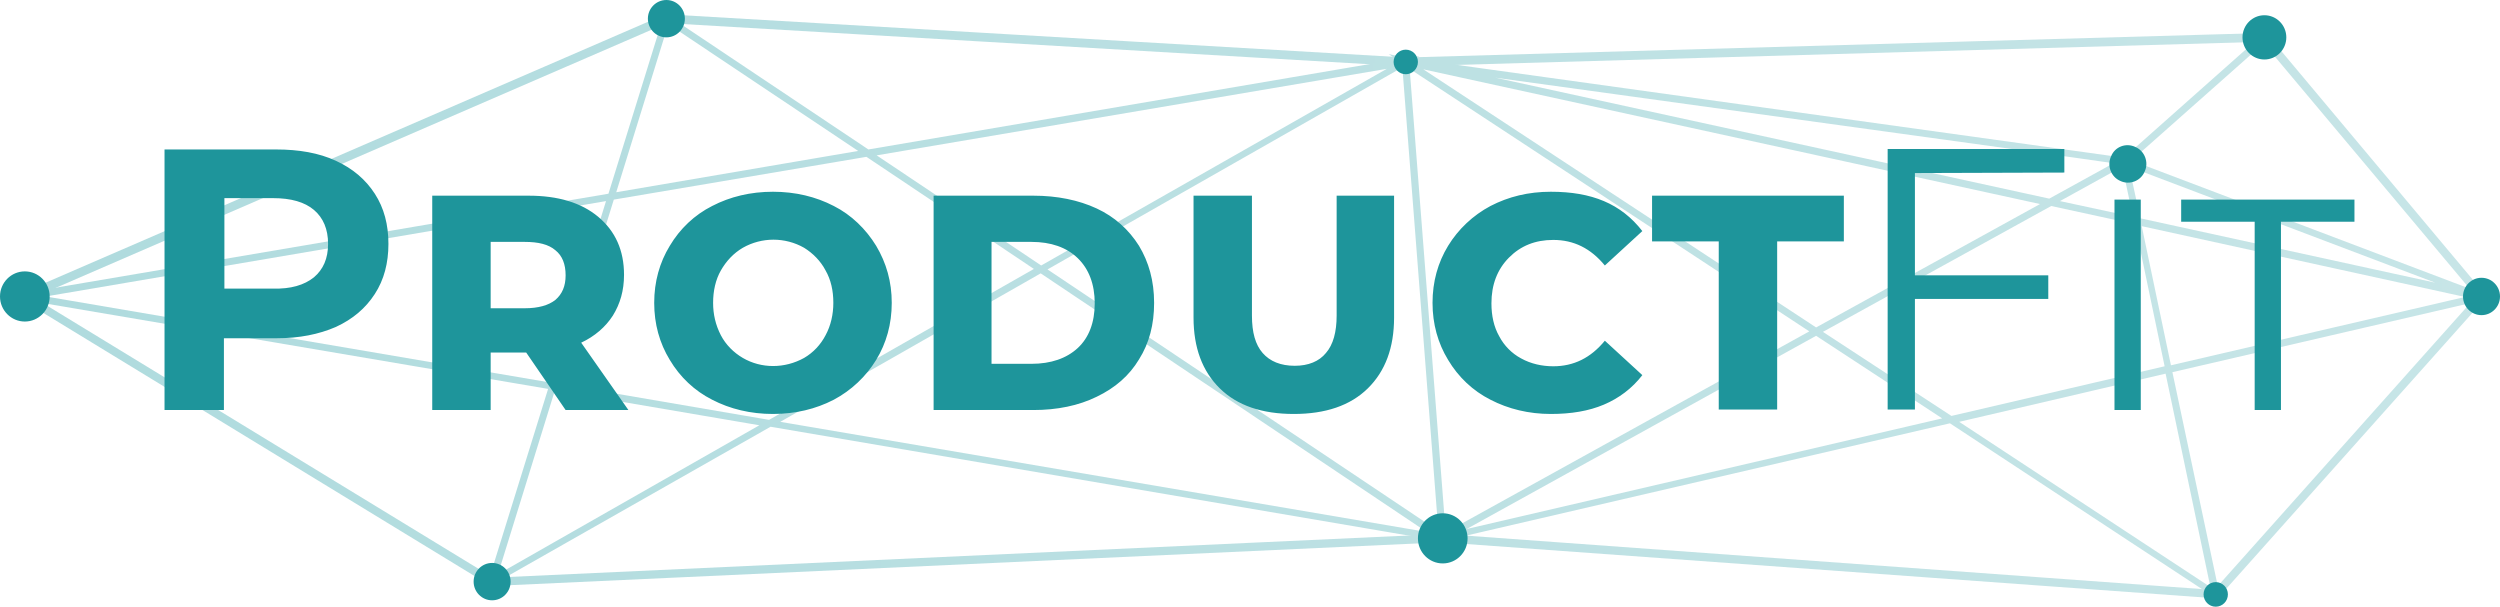 <svg width="239" height="58" viewBox="0 0 239 58" fill="none" xmlns="http://www.w3.org/2000/svg">
<g clip-path="url(#clip0_0_220)">
<path d="M212.01 57.201H211.824L137.881 51.843L46.953 56.026L46.86 55.979L1.489 28.295L2.187 27.966L63.612 1.363H63.659L134.391 5.499L216.617 3.149L216.757 3.29L237.744 28.342L237.511 28.624L212.01 57.201ZM137.928 51.044L211.684 56.402L236.72 28.342L216.291 3.995L134.391 6.345L63.752 2.209L3.211 28.436L47.139 55.227L137.928 51.044Z" fill="url(#paint0_linear_0_220)"/>
<path d="M212.336 57.53L211.638 57.06L186.416 40.468L138.626 51.561L139.044 51.843L138.253 51.702V52.031L137.835 51.749L137.695 51.843V51.749L136.206 52.078L137.043 51.608L73.664 40.797L46.441 56.261L46.72 55.462L52.398 37.178L0.372 28.342L58.168 18.519L63.519 1.269L63.892 1.504L83.017 14.289L133.507 5.687L132.762 5.17L134.065 5.452V5.358L134.298 5.499L134.624 5.311V5.546L135.694 5.358L135.229 5.64L202.796 15.04H202.843L203.029 15.088L216.477 3.149L216.943 3.666L204.006 15.134H204.425L203.96 15.416L237.325 28.06L237.511 28.107L237.883 28.248L238.395 28.342L238.255 28.389L238.349 28.436L237.278 28.718L207.682 35.58L212.336 57.53ZM187.3 40.327L211.312 56.12L207.031 35.721L187.3 40.327ZM53.049 37.319L47.605 54.898L72.594 40.656L53.049 37.319ZM134.763 6.58L138.207 50.903L172.968 31.679L134.763 6.58ZM74.594 40.327L136.392 50.856L99.49 26.133L74.594 40.327ZM100.142 25.757L137.509 50.762L134.065 6.439L100.142 25.757ZM173.619 32.102L140.208 50.574L185.672 39.998L173.619 32.102ZM53.235 36.661L73.524 40.139L98.839 25.71L82.831 14.993L58.68 19.083L53.235 36.661ZM174.271 31.726L186.556 39.763L206.938 35.016L204.099 21.433L196.095 19.694L174.271 31.726ZM4.374 28.342L52.584 36.567L57.935 19.224L4.374 28.342ZM204.751 21.621L207.543 34.922L235.65 28.389L204.751 21.621ZM136.066 6.627L173.619 31.303L195.025 19.506L136.066 6.627ZM204.611 20.869L232.811 27.026L203.541 15.934L204.611 20.869ZM83.808 14.852L99.537 25.381L132.576 6.58L83.808 14.852ZM196.933 19.224L203.913 20.728L202.889 15.934L196.933 19.224ZM142.953 7.426L195.909 18.989L202.052 15.604L198.096 15.04L142.953 7.426ZM63.892 2.303L58.912 18.378L82.04 14.43L63.892 2.303Z" fill="url(#paint1_linear_0_220)"/>
<path d="M134.391 7.097C135.033 7.097 135.554 6.571 135.554 5.922C135.554 5.273 135.033 4.747 134.391 4.747C133.748 4.747 133.228 5.273 133.228 5.922C133.228 6.571 133.748 7.097 134.391 7.097Z" fill="#1E959B"/>
<path d="M47.046 57.389C48.023 57.389 48.815 56.589 48.815 55.603C48.815 54.617 48.023 53.817 47.046 53.817C46.07 53.817 45.278 54.617 45.278 55.603C45.278 56.589 46.07 57.389 47.046 57.389Z" fill="#1E959B"/>
<path d="M211.824 58C212.467 58 212.987 57.474 212.987 56.825C212.987 56.176 212.467 55.65 211.824 55.65C211.182 55.65 210.661 56.176 210.661 56.825C210.661 57.474 211.182 58 211.824 58Z" fill="#1E959B"/>
<path d="M237.232 30.128C238.208 30.128 239 29.328 239 28.342C239 27.356 238.208 26.556 237.232 26.556C236.255 26.556 235.463 27.356 235.463 28.342C235.463 29.328 236.255 30.128 237.232 30.128Z" fill="#1E959B"/>
<path d="M216.477 5.687C217.634 5.687 218.572 4.74 218.572 3.572C218.572 2.404 217.634 1.457 216.477 1.457C215.321 1.457 214.383 2.404 214.383 3.572C214.383 4.74 215.321 5.687 216.477 5.687Z" fill="#1E959B"/>
<path d="M137.928 53.864C139.238 53.864 140.301 52.791 140.301 51.467C140.301 50.143 139.238 49.07 137.928 49.07C136.617 49.07 135.554 50.143 135.554 51.467C135.554 52.791 136.617 53.864 137.928 53.864Z" fill="#1E959B"/>
<path d="M2.373 30.739C3.684 30.739 4.747 29.666 4.747 28.342C4.747 27.018 3.684 25.945 2.373 25.945C1.063 25.945 0 27.018 0 28.342C0 29.666 1.063 30.739 2.373 30.739Z" fill="#1E959B"/>
<path d="M63.706 3.572C64.682 3.572 65.474 2.772 65.474 1.786C65.474 0.8 64.682 0 63.706 0C62.729 0 61.937 0.8 61.937 1.786C61.937 2.772 62.729 3.572 63.706 3.572Z" fill="#1E959B"/>
<path d="M32.109 15.37C33.737 16.122 34.947 17.156 35.831 18.519C36.715 19.882 37.134 21.48 37.134 23.313C37.134 25.146 36.715 26.744 35.831 28.107C34.947 29.47 33.737 30.504 32.109 31.256C30.48 31.961 28.619 32.337 26.431 32.337H21.406V39.199H15.729V14.289H26.385C28.572 14.289 30.48 14.617 32.109 15.37ZM30.015 26.509C30.899 25.757 31.364 24.723 31.364 23.313C31.364 21.903 30.899 20.822 30.015 20.07C29.13 19.318 27.828 18.942 26.106 18.942H21.452V27.59H26.106C27.781 27.637 29.084 27.261 30.015 26.509ZM50.303 33.7H46.907V39.199H41.322V18.707H50.536C53.328 18.707 55.562 19.365 57.191 20.728C58.819 22.091 59.657 23.924 59.657 26.274C59.657 27.778 59.285 29.047 58.587 30.175C57.889 31.256 56.865 32.149 55.562 32.76L60.076 39.199H54.073L50.303 33.7ZM53.096 23.924C52.444 23.36 51.467 23.125 50.164 23.125H46.907V29.47H50.164C51.467 29.47 52.444 29.188 53.096 28.671C53.747 28.107 54.073 27.355 54.073 26.321C54.073 25.24 53.747 24.441 53.096 23.924ZM68.08 38.212C66.404 37.366 65.008 36.05 64.031 34.405C63.054 32.807 62.542 30.974 62.542 28.953C62.542 26.932 63.054 25.099 64.031 23.501C65.008 21.856 66.404 20.54 68.08 19.694C69.801 18.801 71.756 18.331 73.896 18.331C76.037 18.331 77.991 18.801 79.713 19.694C81.388 20.54 82.784 21.903 83.762 23.501C84.739 25.146 85.251 26.932 85.251 28.953C85.251 30.974 84.739 32.807 83.762 34.405C82.784 36.003 81.388 37.319 79.713 38.212C77.991 39.105 76.037 39.575 73.896 39.575C71.756 39.575 69.801 39.105 68.08 38.212ZM76.875 34.217C77.759 33.7 78.457 32.948 78.922 32.055C79.434 31.115 79.667 30.034 79.667 28.953C79.667 27.778 79.434 26.744 78.922 25.851C78.457 24.958 77.712 24.206 76.875 23.689C75.06 22.655 72.826 22.655 71.011 23.689C70.127 24.206 69.429 24.958 68.917 25.851C68.405 26.744 68.173 27.825 68.173 28.953C68.173 30.034 68.405 31.068 68.917 32.055C69.383 32.948 70.127 33.7 71.011 34.217C72.78 35.251 75.013 35.251 76.875 34.217ZM89.253 18.707H98.792C101.072 18.707 103.12 19.13 104.842 19.929C106.563 20.728 107.913 21.95 108.89 23.501C109.821 25.052 110.333 26.838 110.333 28.953C110.333 31.021 109.867 32.807 108.89 34.358C107.959 35.909 106.61 37.084 104.842 37.93C103.12 38.776 101.072 39.199 98.792 39.199H89.253V18.707ZM98.606 34.781C100.467 34.781 101.957 34.264 103.027 33.277C104.097 32.29 104.656 30.833 104.656 29C104.656 27.167 104.097 25.71 103.027 24.676C101.957 23.642 100.467 23.125 98.606 23.125H94.79V34.781H98.606ZM116.615 37.131C114.94 35.486 114.102 33.23 114.102 30.363V18.707H119.686V30.175C119.686 31.773 120.012 32.948 120.71 33.747C121.408 34.546 122.432 34.969 123.781 34.969C125.084 34.969 126.108 34.546 126.759 33.747C127.457 32.948 127.783 31.726 127.783 30.175V18.707H133.274V30.363C133.274 33.23 132.437 35.486 130.761 37.131C129.086 38.776 126.713 39.575 123.688 39.575C120.663 39.575 118.29 38.776 116.615 37.131ZM142.488 38.212C140.813 37.366 139.417 36.05 138.439 34.405C137.462 32.807 136.95 30.974 136.95 28.953C136.95 26.932 137.462 25.099 138.439 23.501C139.417 21.903 140.813 20.587 142.488 19.694C144.21 18.801 146.118 18.331 148.258 18.331C150.213 18.331 151.888 18.613 153.33 19.224C154.773 19.835 155.983 20.775 157.007 22.091L153.423 25.381C152.074 23.736 150.445 22.937 148.491 22.937C146.769 22.937 145.373 23.501 144.256 24.629C143.139 25.757 142.581 27.214 142.581 29C142.581 30.175 142.814 31.256 143.326 32.149C143.791 33.042 144.535 33.794 145.42 34.264C146.35 34.781 147.421 35.016 148.491 35.016C150.445 35.016 152.074 34.217 153.423 32.572L157.007 35.862C156.029 37.131 154.773 38.071 153.33 38.682C151.888 39.293 150.213 39.575 148.258 39.575C146.164 39.575 144.21 39.105 142.488 38.212ZM164.312 23.078H157.937V18.707H176.272V23.078H169.897V39.152H164.312V23.078ZM183.066 16.544V26.321H195.816V28.577H183.066V39.152H180.46V14.242H197.352V16.497L183.066 16.544ZM202.145 19.083H204.658V39.199H202.145V19.083ZM215.547 21.198H208.52V19.083H225.086V21.198H218.06V39.199H215.547V21.198ZM201.819 14.947C201.4 15.839 201.819 16.921 202.703 17.297C203.587 17.72 204.658 17.297 205.03 16.404C205.449 15.511 205.03 14.43 204.146 14.053C203.262 13.63 202.191 14.007 201.819 14.947Z" fill="#1E959B"/>
</g>
<defs>
<linearGradient id="paint0_linear_0_220" x1="1.49" y1="29.301" x2="237.74" y2="29.301" gradientUnits="userSpaceOnUse">
<stop stop-color="#AFDBDE"/>
<stop offset="1" stop-color="#C7E5E7"/>
</linearGradient>
<linearGradient id="paint1_linear_0_220" x1="0.35" y1="29.4" x2="238.374" y2="29.4" gradientUnits="userSpaceOnUse">
<stop stop-color="#AFDBDE"/>
<stop offset="1" stop-color="#C7E5E7"/>
</linearGradient>
<clipPath id="clip0_0_220">
<rect width="239" height="58" fill="white"/>
</clipPath>
</defs>
</svg>
